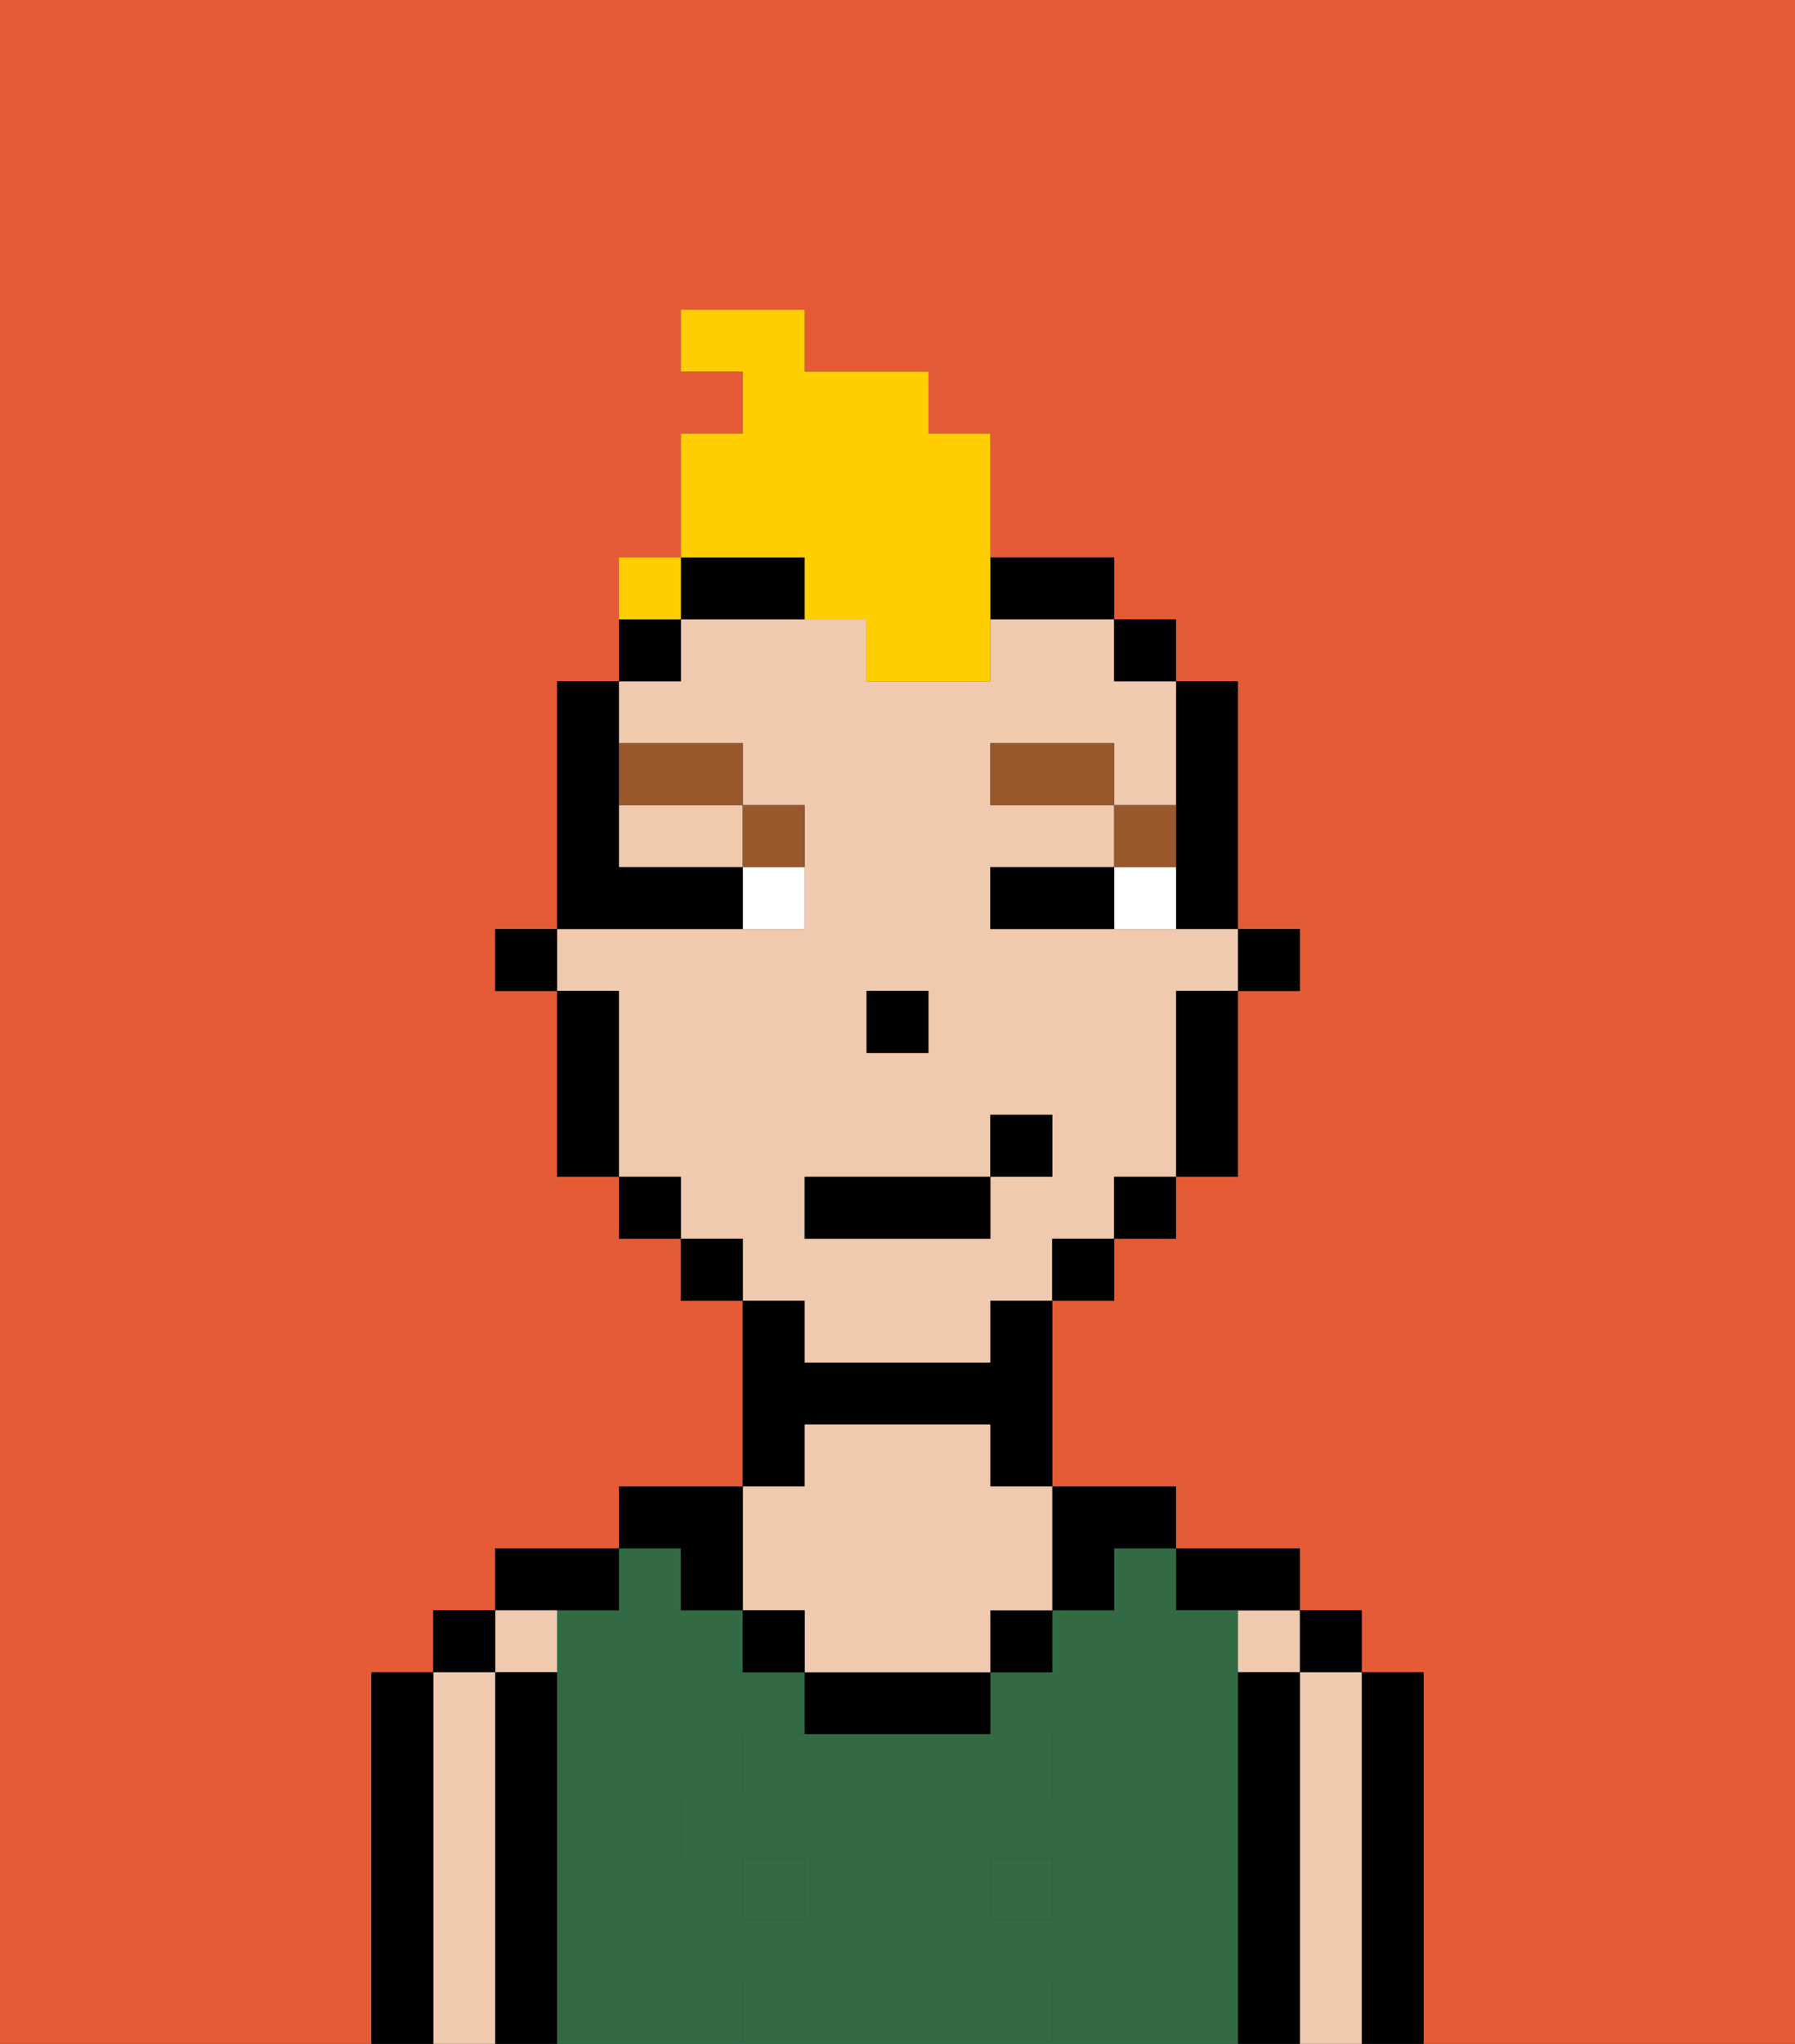 <svg xmlns="http://www.w3.org/2000/svg" viewBox="0 0 29 33"><rect x="0" y="0" width="29" height="33" fill="#333333" stroke="none"/><defs><style>polygon,rect,path{shape-rendering:crispedges;}.ba174-1{fill:#e55b35;}.ba174-2{fill:#000000;}.ba174-3{fill:#efcaaf;}.ba174-4{fill:#326b43;}.ba174-5{fill:#326b43;}.ba174-6{fill:#ffffff;}.ba174-7{fill:#99582c;}.ba174-8{fill:#ffce00;}</style></defs><path class="ba174-1" d="M0,33H6V27H7V26H8V25h2V24h2V21H11V20H10V19H9V16H8V15H9V11h1V10h1V7h1V6H11V5h2V6h2V7h1V9h2v1h1v1h1v4h1v1H20v3H19v1H18v1H17v3h2v1h2v1h1v1h1v6h6V0H0Z"/><path class="ba174-2" d="M23,27H22v6h1V27Z"/><rect class="ba174-2" x="21" y="26" width="1" height="1"/><path class="ba174-3" d="M22,27H21v6h1V27Z"/><rect class="ba174-3" x="20" y="26" width="1" height="1"/><path class="ba174-2" d="M21,27H20v6h1V27Z"/><path class="ba174-2" d="M20,26h1V25H19v1Z"/><path class="ba174-4" d="M10,30h1V29h1V28h1V27H12V26H11V25H10v1H9v7h1V30Z"/><rect class="ba174-4" x="16" y="30" width="1" height="1"/><path class="ba174-4" d="M20,27V26H19V25H18v1H17v1H16v1h1v1h1v1h1v3h1V27Z"/><rect class="ba174-4" x="12" y="30" width="1" height="1"/><path class="ba174-4" d="M16,32H12v1h5V32Z"/><path class="ba174-2" d="M18,26V25h1V24H17v2Z"/><rect class="ba174-2" x="16" y="26" width="1" height="1"/><path class="ba174-2" d="M13,27v1h3V27H13Z"/><path class="ba174-2" d="M13,23h3v1h1V21H16v1H13V21H12v3h1Z"/><path class="ba174-3" d="M13,26v1h3V26h1V24H16V23H13v1H12v2Z"/><rect class="ba174-2" x="12" y="26" width="1" height="1"/><path class="ba174-2" d="M11,26h1V24H10v1h1Z"/><path class="ba174-2" d="M10,26V25H8v1h2Z"/><path class="ba174-3" d="M9,27V26H8v1Z"/><path class="ba174-2" d="M9,27H8v6H9V27Z"/><rect class="ba174-2" x="7" y="26" width="1" height="1"/><path class="ba174-3" d="M8,27H7v6H8V27Z"/><path class="ba174-2" d="M7,27H6v6H7V27Z"/><path class="ba174-5" d="M19,30H18V29H17V28H12v1H11v1H10v3h2V32h5v1h2V30Zm-6,1H12V30h1Zm4,0H16V30h1Z"/><rect class="ba174-2" x="20" y="15" width="1" height="1"/><path class="ba174-2" d="M19,14v1h1V11H19v3Z"/><path class="ba174-3" d="M10,14h2V13H10Z"/><path class="ba174-3" d="M13,22h3V21h1V20h1V19h1V16h1V15H16V14h2V13H16V12h2v1h1V11H18V10H16v1H14V10H11v1H10v1h2v1h1v2H9v1h1v3h1v1h1v1h1Zm1-6h1v1H14Zm-1,3h3V18h1v1H16v1H13Z"/><path class="ba174-2" d="M19,17v2h1V16H19Z"/><rect class="ba174-2" x="18" y="10" width="1" height="1"/><rect class="ba174-2" x="18" y="19" width="1" height="1"/><rect class="ba174-2" x="17" y="20" width="1" height="1"/><path class="ba174-2" d="M13,9H11v1h2Z"/><path class="ba174-2" d="M17,10h1V9H16v1Z"/><rect class="ba174-2" x="11" y="20" width="1" height="1"/><rect class="ba174-2" x="10" y="10" width="1" height="1"/><rect class="ba174-2" x="10" y="19" width="1" height="1"/><path class="ba174-2" d="M10,16H9v3h1V16Z"/><rect class="ba174-2" x="8" y="15" width="1" height="1"/><rect class="ba174-2" x="14" y="16" width="1" height="1"/><path class="ba174-6" d="M18,14v1h1V14Z"/><path class="ba174-6" d="M12,15h1V14H12Z"/><path class="ba174-2" d="M17,14H16v1h2V14Z"/><path class="ba174-2" d="M12,15V14H10V11H9v4h3Z"/><path class="ba174-7" d="M19,13H18v1h1Z"/><rect class="ba174-7" x="16" y="12" width="2" height="1"/><path class="ba174-7" d="M13,14V13H12v1Z"/><path class="ba174-7" d="M12,13V12H10v1Z"/><rect class="ba174-2" x="13" y="19" width="3" height="1"/><rect class="ba174-2" x="16" y="18" width="1" height="1"/><path class="ba174-8" d="M13,10h1v1h2V7H15V6H13V5H11V6h1V7H11V9h2Z"/><rect class="ba174-8" x="10" y="9" width="1" height="1"></rect></svg>